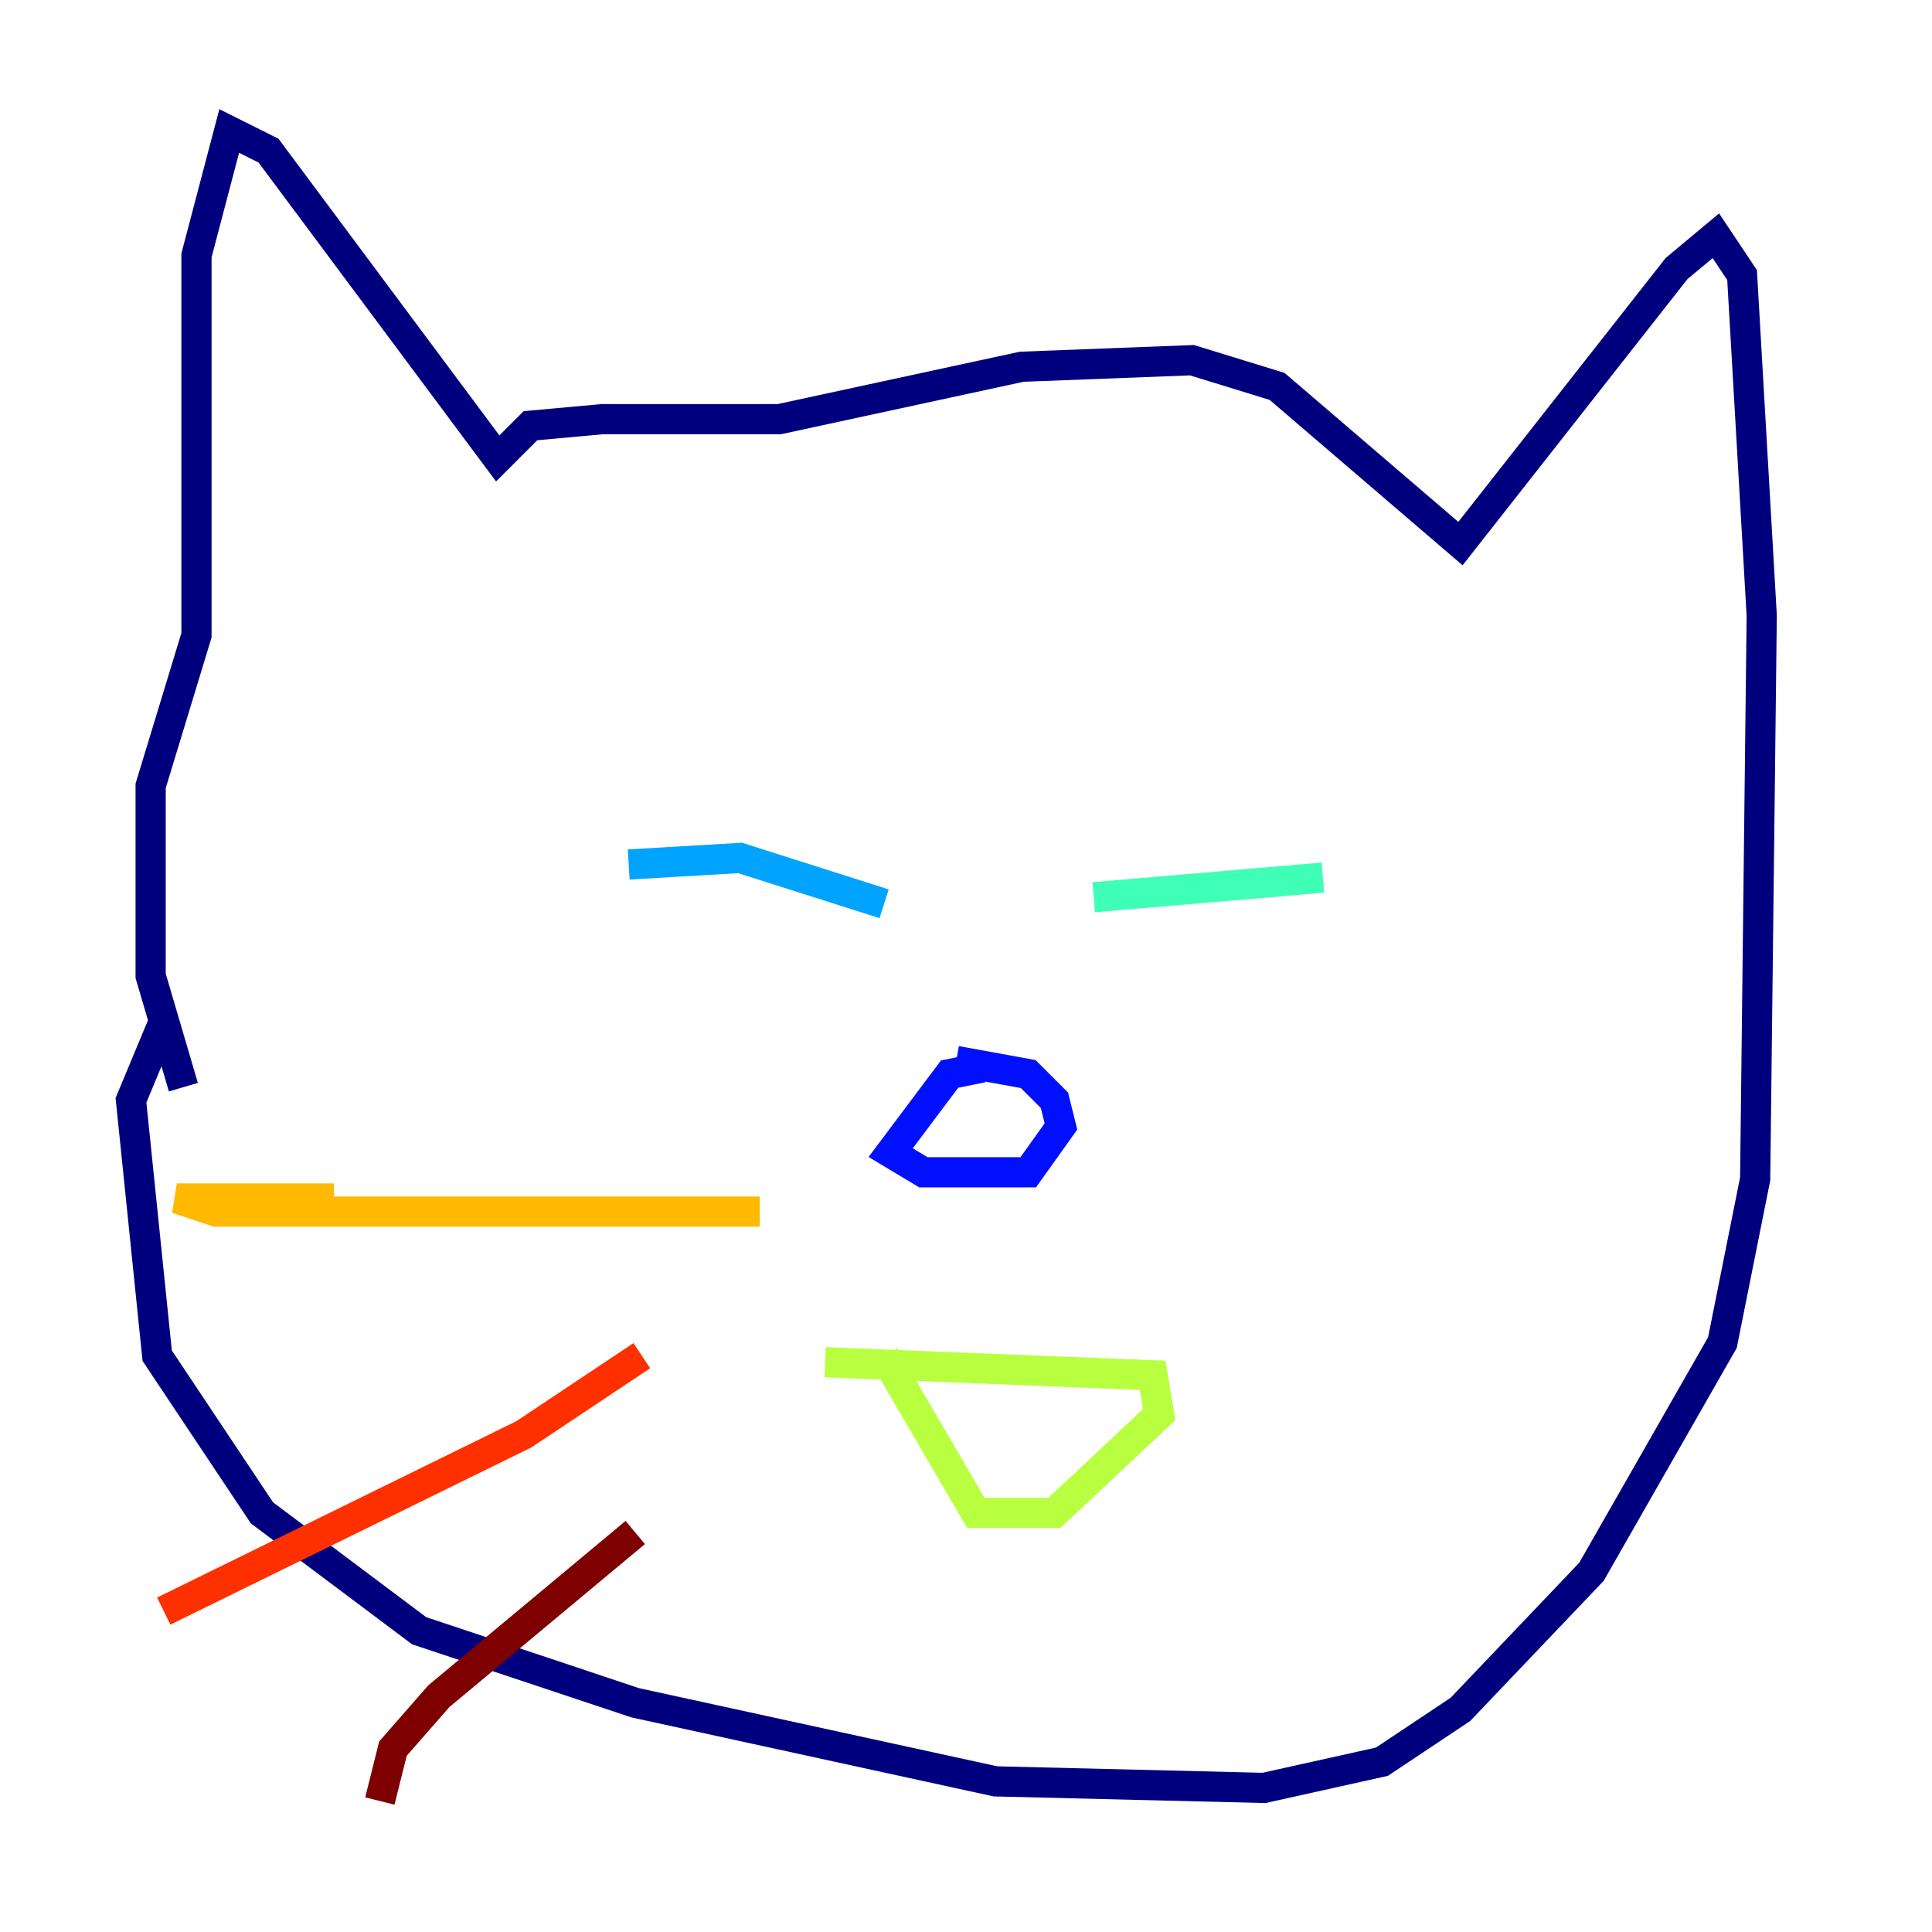 <?xml version="1.0" encoding="utf-8" ?>
<svg baseProfile="tiny" height="128" version="1.2" viewBox="0,0,128,128" width="128" xmlns="http://www.w3.org/2000/svg" xmlns:ev="http://www.w3.org/2001/xml-events" xmlns:xlink="http://www.w3.org/1999/xlink"><defs /><polyline fill="none" points="12.149,72.027 9.98,64.651 9.98,52.068 13.017,42.088 13.017,16.922 15.186,8.678 17.79,9.98 32.976,30.373 35.146,28.203 39.919,27.77 51.634,27.77 67.688,24.298 78.969,23.864 84.61,25.6 96.759,36.014 111.078,17.79 113.681,15.62 115.417,18.224 116.719,40.786 116.285,78.102 114.115,88.949 105.437,104.136 96.759,113.248 91.552,116.719 83.742,118.454 65.953,118.02 42.088,112.814 27.77,108.041 17.356,100.231 10.414,89.817 8.678,72.895 10.848,67.688" stroke="#00007f" stroke-width="2" /><polyline fill="none" points="65.085,70.725 62.915,71.159 59.01,76.366 61.18,77.668 68.122,77.668 70.291,74.63 69.858,72.895 68.122,71.159 63.349,70.291" stroke="#0010ff" stroke-width="2" /><polyline fill="none" points="41.654,57.275 49.031,56.841 58.576,59.878" stroke="#00a4ff" stroke-width="2" /><polyline fill="none" points="72.461,59.444 87.647,58.142" stroke="#3fffb7" stroke-width="2" /><polyline fill="none" points="54.671,90.251 76.366,91.119 76.8,93.722 69.858,100.231 64.651,100.231 58.576,89.817" stroke="#b7ff3f" stroke-width="2" /><polyline fill="none" points="50.332,80.271 14.319,80.271 11.715,79.403 22.129,79.403" stroke="#ffb900" stroke-width="2" /><polyline fill="none" points="42.522,89.817 34.712,95.024 10.848,106.739" stroke="#ff3000" stroke-width="2" /><polyline fill="none" points="42.088,101.532 29.071,112.38 26.034,115.851 25.166,119.322" stroke="#7f0000" stroke-width="2" /></svg>